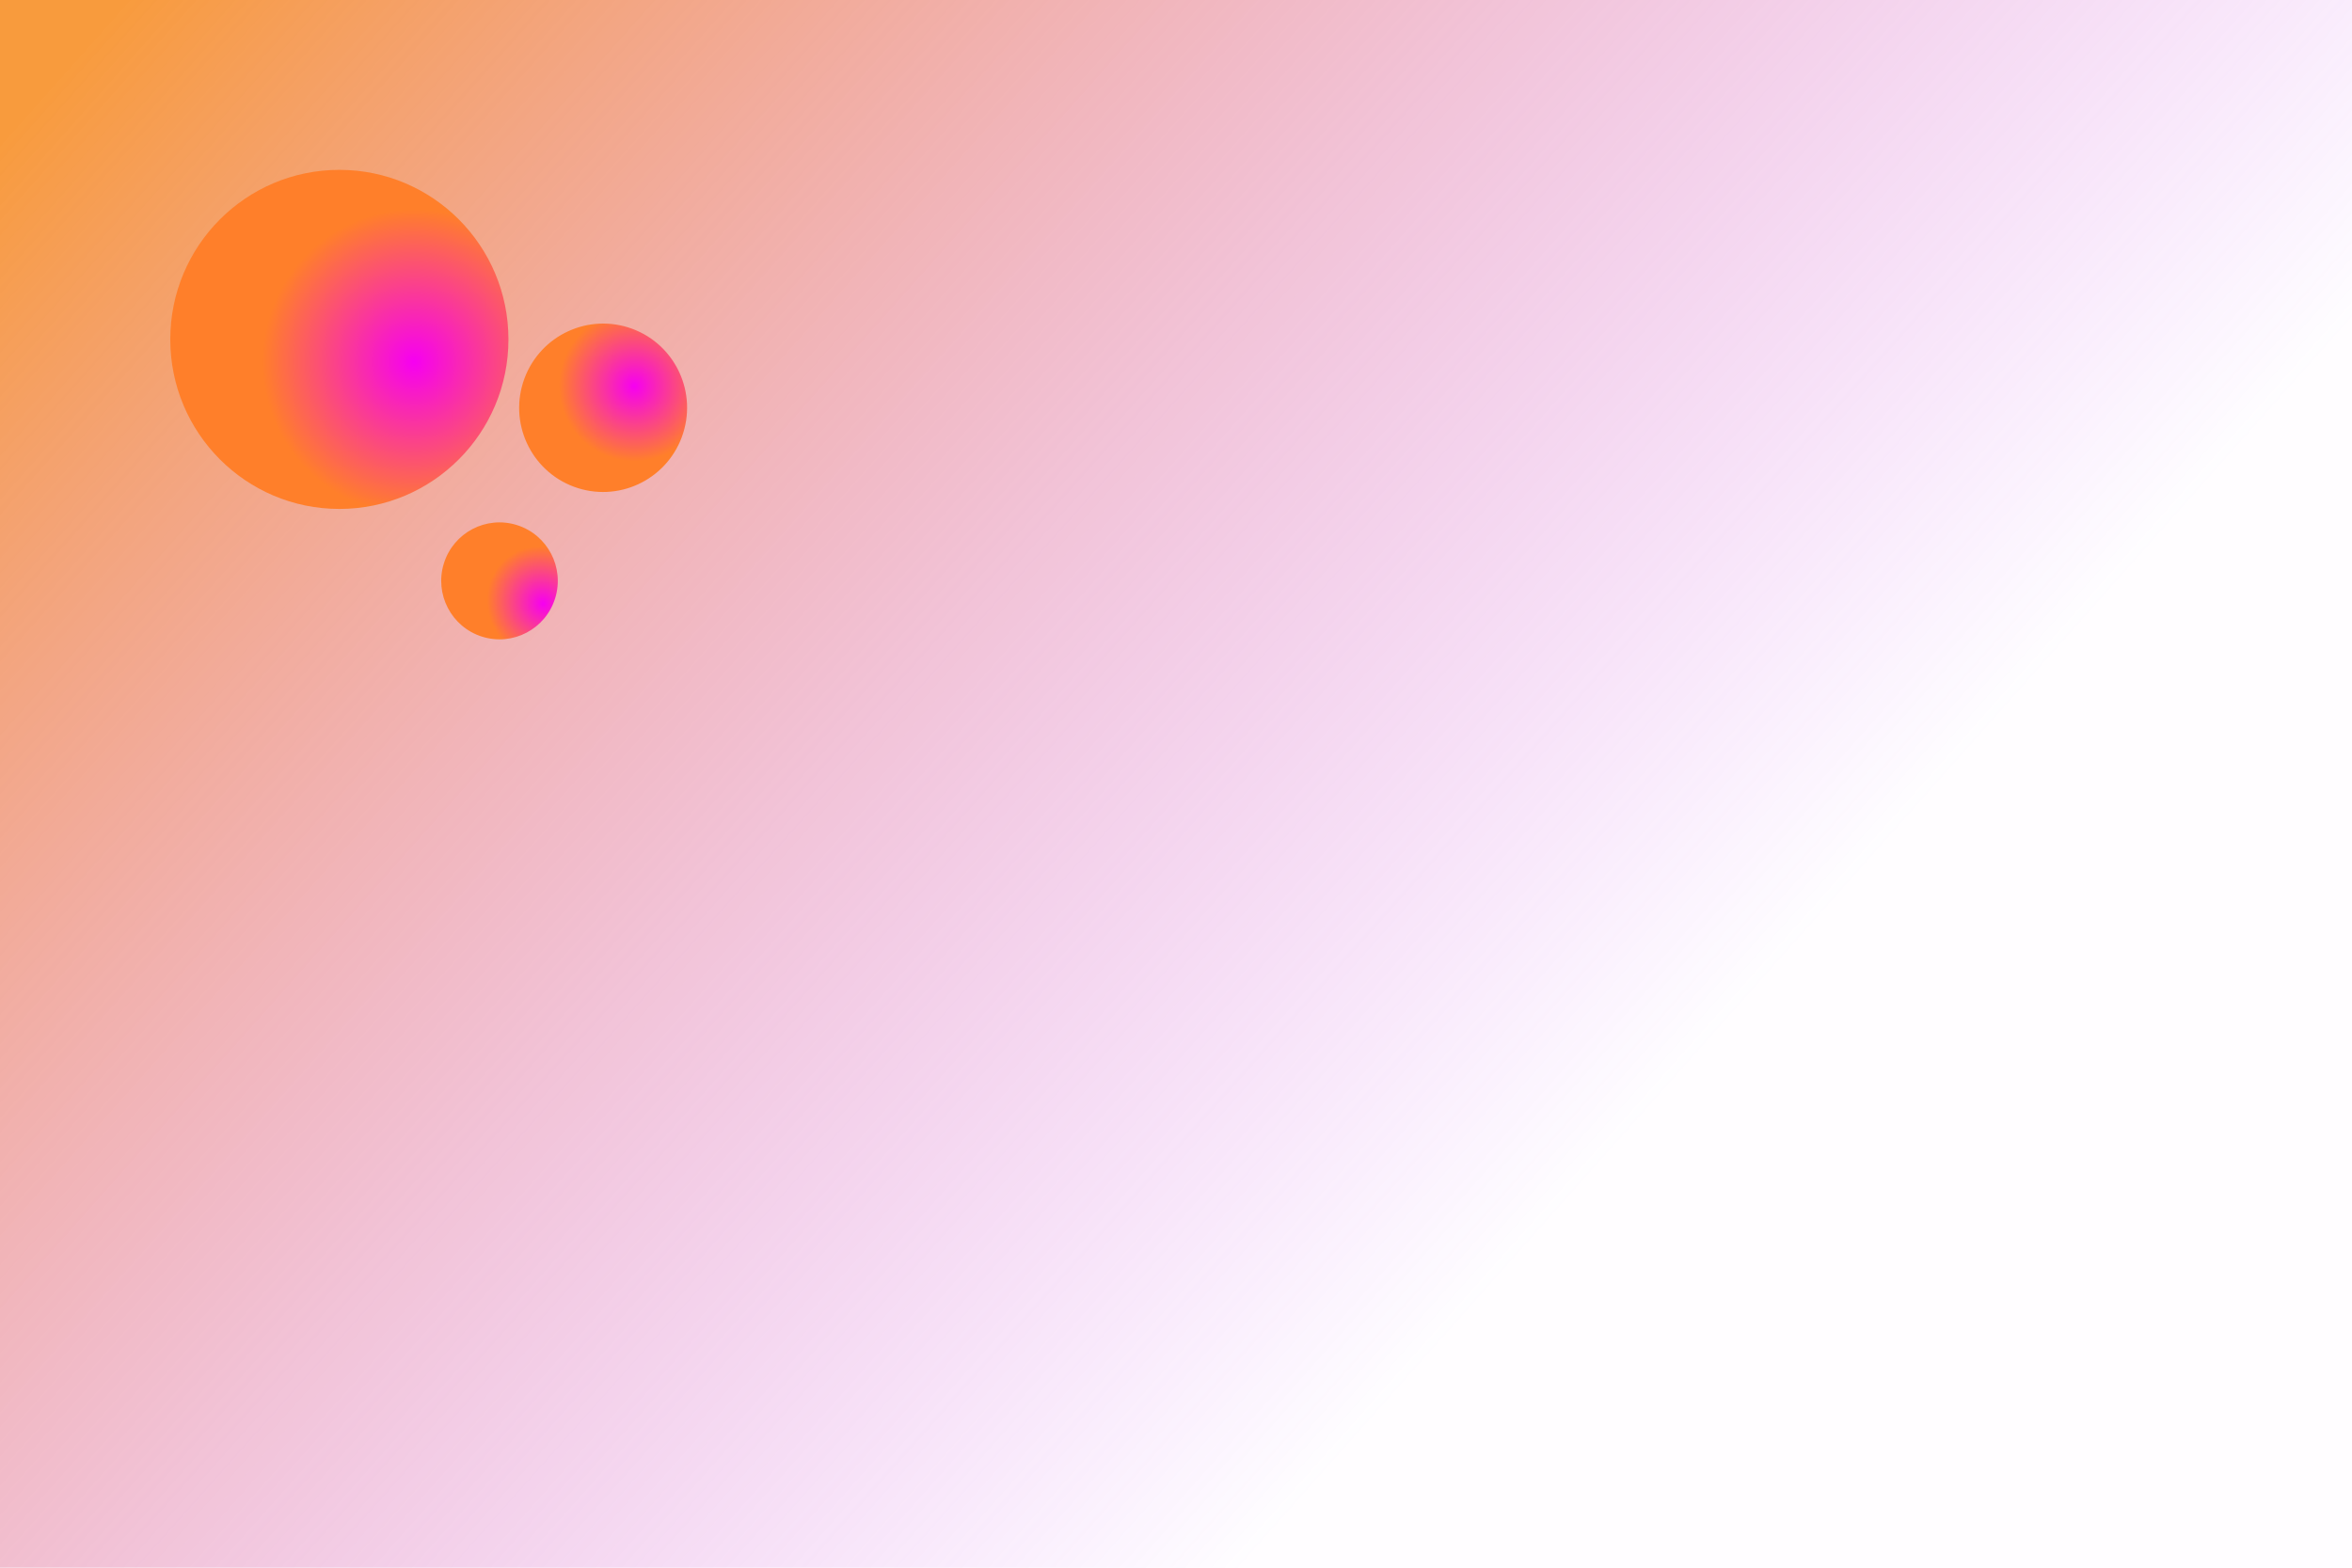 <?xml version="1.0" encoding="UTF-8" standalone="no"?>
<!-- Created with Inkscape (http://www.inkscape.org/) -->

<svg
   xmlns:dc="http://purl.org/dc/elements/1.1/"
   xmlns:cc="http://creativecommons.org/ns#"
   xmlns:rdf="http://www.w3.org/1999/02/22-rdf-syntax-ns#"
   xmlns:svg="http://www.w3.org/2000/svg"
   xmlns="http://www.w3.org/2000/svg"
   xmlns:xlink="http://www.w3.org/1999/xlink"
   xmlns:sodipodi="http://sodipodi.sourceforge.net/DTD/sodipodi-0.dtd"
   xmlns:inkscape="http://www.inkscape.org/namespaces/inkscape"
   width="1200"
   height="800"
   viewBox="0 0 317.5 211.667"
   version="1.1"
   id="svg8"
   inkscape:version="0.92.4 5da689c313, 2019-01-14"
   sodipodi:docname="frontpage-bg-graphic.svg">
  <defs
     id="defs2">
    <linearGradient
       inkscape:collect="always"
       id="linearGradient868">
      <stop
         style="stop-color:#f67c00;stop-opacity:0.761"
         offset="0"
         id="stop864" />
      <stop
         style="stop-color:#c12fff;stop-opacity:0.009"
         offset="1"
         id="stop866" />
    </linearGradient>
    <linearGradient
       inkscape:collect="always"
       id="linearGradient828">
      <stop
         style="stop-color:#f600f1;stop-opacity:1"
         offset="0"
         id="stop824" />
      <stop
         style="stop-color:#ff7f2a;stop-opacity:1"
         offset="1"
         id="stop826" />
    </linearGradient>
    <radialGradient
       inkscape:collect="always"
       xlink:href="#linearGradient828"
       id="radialGradient834"
       cx="-47.867"
       cy="139.491"
       fx="-47.867"
       fy="139.491"
       r="133.804"
       gradientUnits="userSpaceOnUse"
       gradientTransform="matrix(0.153,0,0,0.154,63.205,112.696)" />
    <radialGradient
       inkscape:collect="always"
       xlink:href="#linearGradient828"
       id="radialGradient840"
       gradientUnits="userSpaceOnUse"
       gradientTransform="matrix(0.076,0,0,0.076,-94.588,115.981)"
       cx="-58.601"
       cy="158.802"
       fx="-58.601"
       fy="158.802"
       r="133.804" />
    <radialGradient
       inkscape:collect="always"
       xlink:href="#linearGradient828"
       id="radialGradient844"
       gradientUnits="userSpaceOnUse"
       gradientTransform="matrix(0.046,0.037,-0.035,0.043,123.507,130.679)"
       cx="18.848"
       cy="136.718"
       fx="18.848"
       fy="136.718"
       r="133.804" />
    <linearGradient
       inkscape:collect="always"
       xlink:href="#linearGradient868"
       id="linearGradient870"
       x1="6.048"
       y1="77.774"
       x2="129.728"
       y2="158.676"
       gradientUnits="userSpaceOnUse"
       gradientTransform="matrix(1.921,0,0,1.411,10.442,-30.447)" />
  </defs>
  <sodipodi:namedview
     id="base"
     pagecolor="#ffffff"
     bordercolor="#666666"
     borderopacity="1.0"
     inkscape:pageopacity="0.54509804"
     inkscape:pageshadow="2"
     inkscape:zoom="0.7"
     inkscape:cx="690.86534"
     inkscape:cy="435.73448"
     inkscape:document-units="px"
     inkscape:current-layer="layer1"
     showgrid="false"
     inkscape:pagecheckerboard="true"
     showborder="true"
     inkscape:window-width="1920"
     inkscape:window-height="1017"
     inkscape:window-x="0"
     inkscape:window-y="42"
     inkscape:window-maximized="1"
     units="px" />
  <g
     inkscape:label="Layer 1"
     inkscape:groupmode="layer"
     id="layer1"
     transform="translate(0,-85.333)">
    <rect
       style="fill:url(#linearGradient870);fill-opacity:1;stroke:none;stroke-width:0.436"
       id="rect862"
       width="330.351"
       height="223.006"
       x="-11.339"
       y="73.994" />
    <ellipse
       style="fill:url(#radialGradient834);fill-opacity:1;stroke:none;stroke-width:0.045"
       id="path812"
       cx="45.811"
       cy="131.158"
       rx="22.825"
       ry="22.891" />
    <ellipse
       cy="125.127"
       cx="-103.249"
       id="circle838"
       style="fill:url(#radialGradient840);fill-opacity:1;stroke:none;stroke-width:0.022"
       transform="matrix(0.347,-0.938,0.937,0.348,0,0)"
       rx="11.365"
       ry="11.34" />
    <ellipse
       transform="matrix(0.954,0.299,-0.297,0.955,0,0)"
       style="fill:url(#radialGradient844);fill-opacity:1;stroke:none;stroke-width:0.016"
       id="circle842"
       cx="113.046"
       cy="136.084"
       rx="7.873"
       ry="7.891" />
  </g>
</svg>

